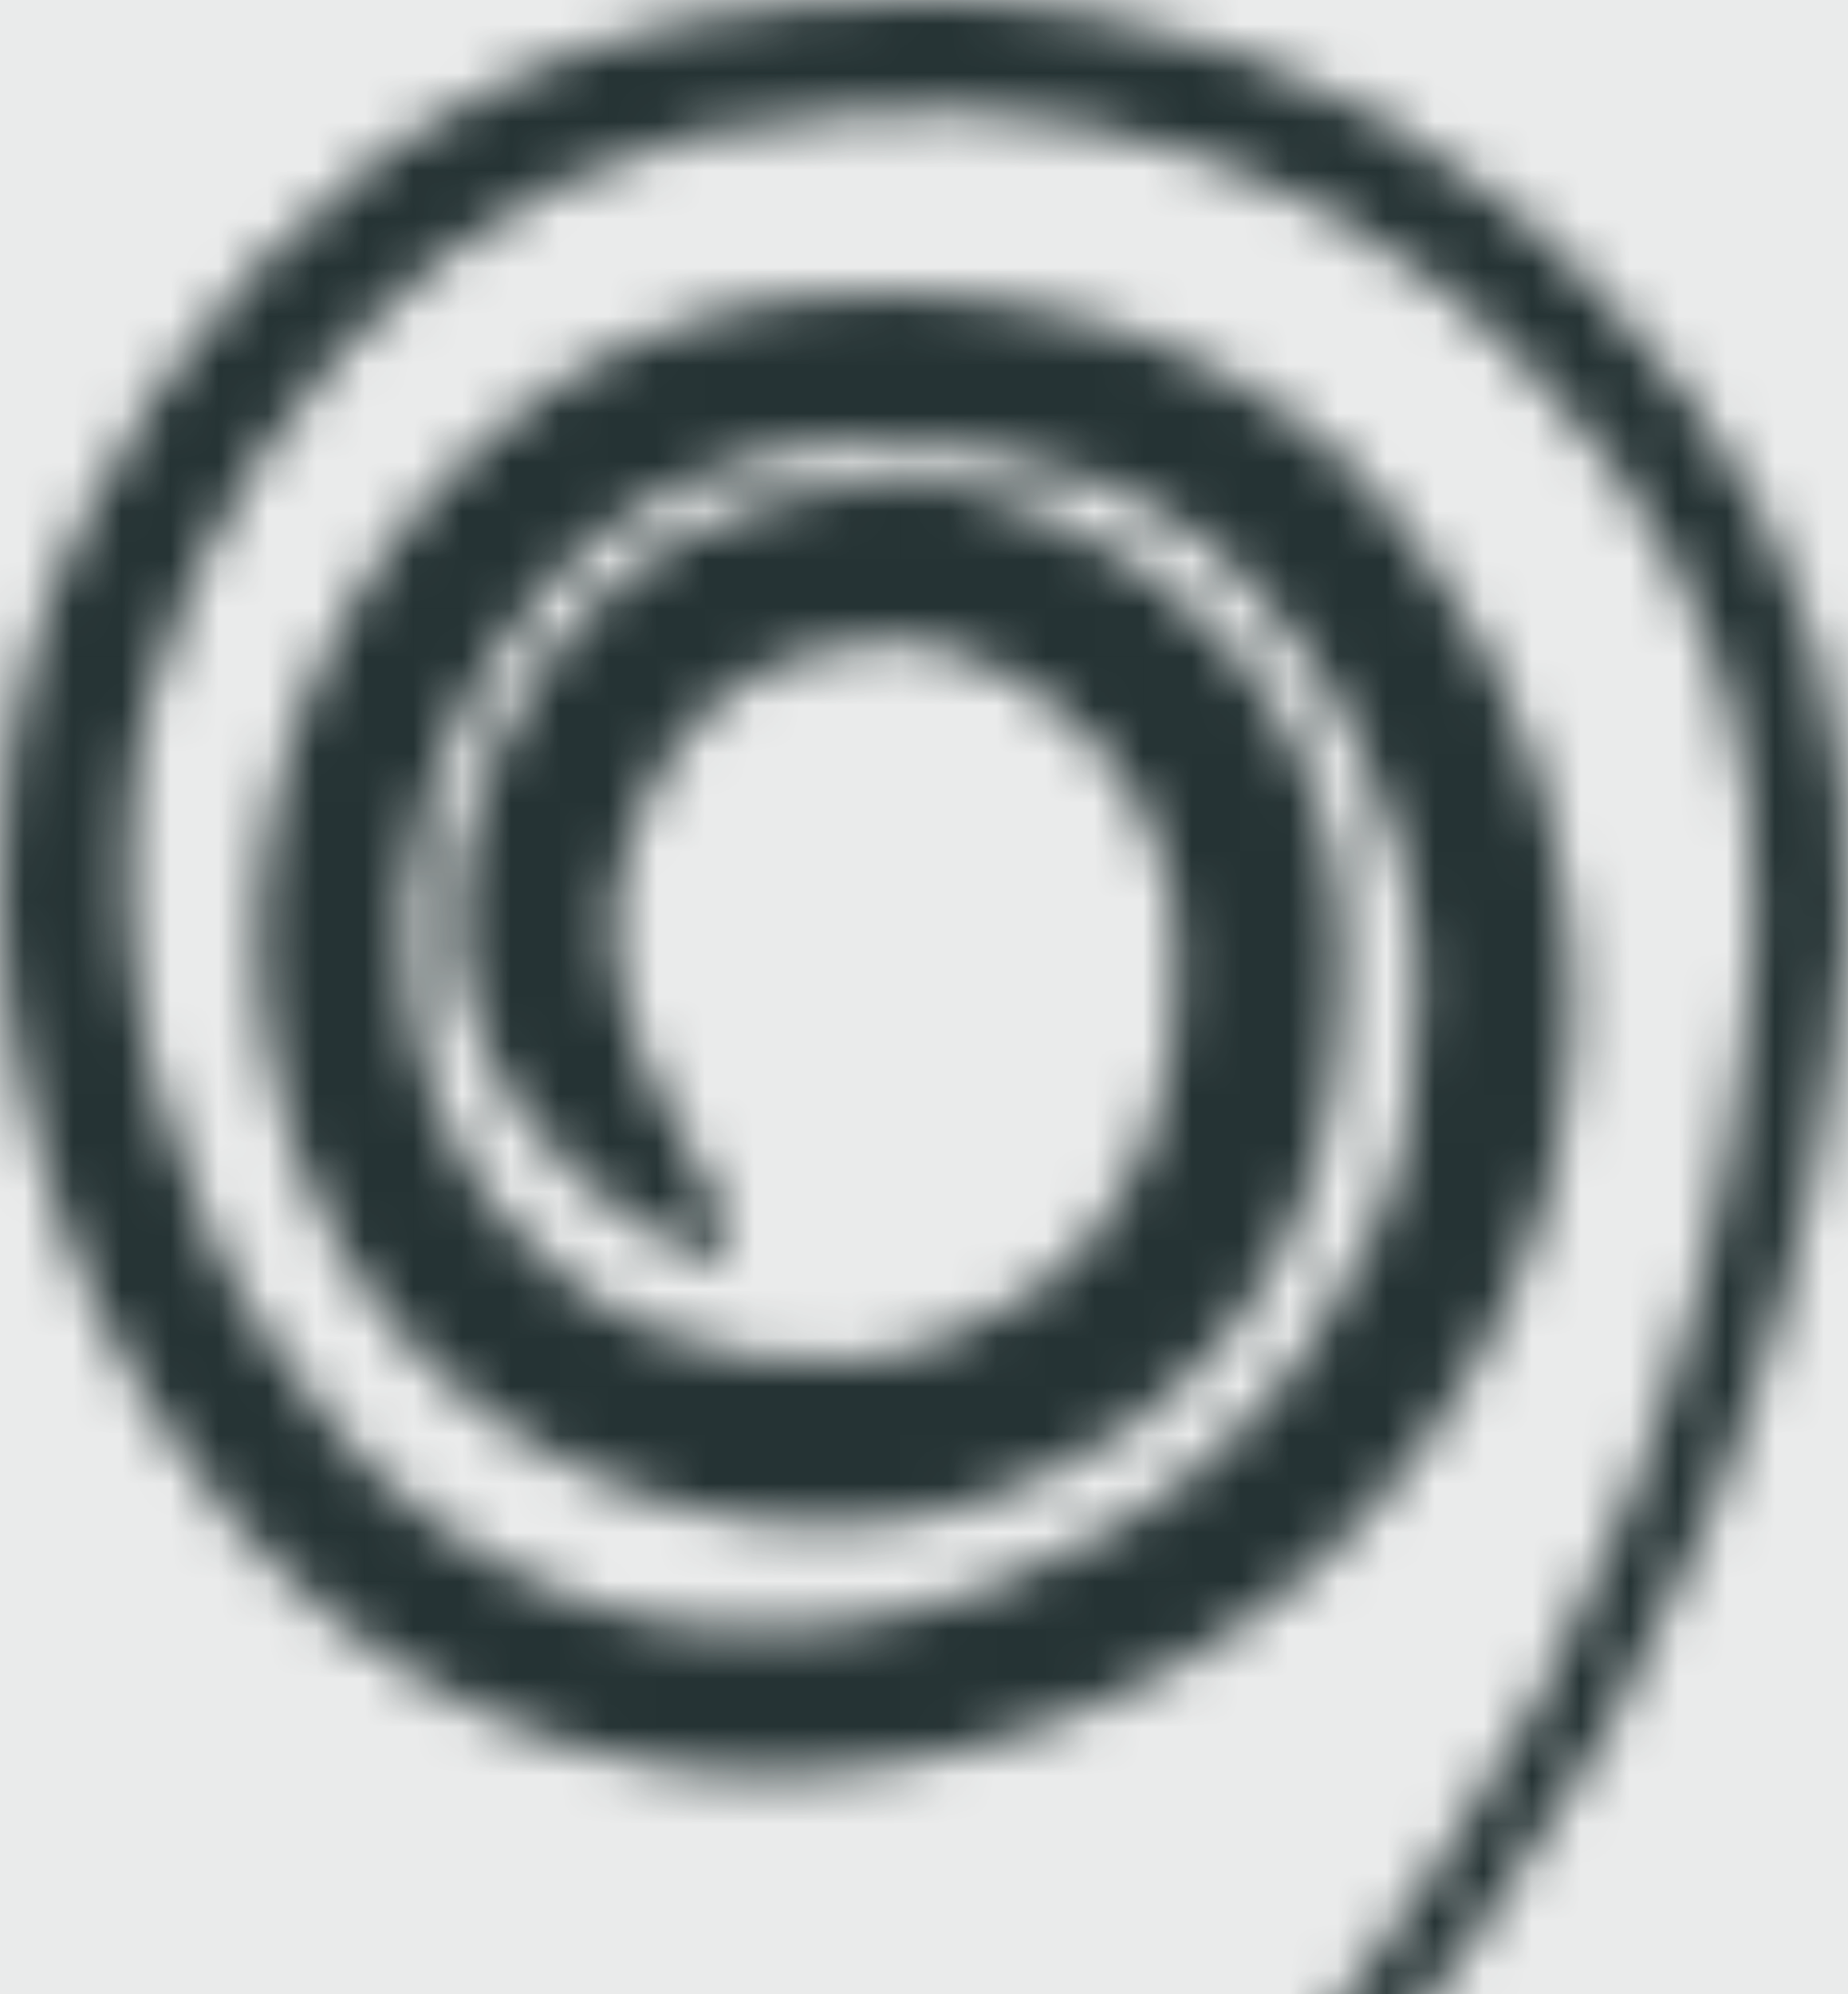 <svg width="38" height="41" viewBox="0 0 38 41" fill="none" xmlns="http://www.w3.org/2000/svg">
<rect width="38" height="41" fill="#E5E5E5"/>
<g clip-path="url(#clip0_0_1)">
<rect width="375" height="812" transform="translate(-302 -248)" fill="#253334"/>
<rect x="-13" y="-13" width="62" height="65" rx="20" fill="white" fill-opacity="0.9"/>
<mask id="mask0_0_1" style="mask-type:alpha" maskUnits="userSpaceOnUse" x="0" y="0" width="38" height="72">
<path d="M14.768 25.92C14.768 25.92 14.689 25.92 14.57 25.841C14.451 25.802 14.253 25.723 13.975 25.604C13.499 25.368 12.785 24.973 11.952 24.263C11.555 23.908 11.119 23.474 10.722 22.882C10.325 22.33 9.929 21.62 9.691 20.791C9.413 19.963 9.333 18.976 9.452 17.911C9.492 17.674 9.572 17.398 9.611 17.122L9.651 16.925V16.886C9.651 16.846 9.651 16.925 9.691 16.767L9.73 16.688L9.849 16.373C9.929 16.175 9.968 15.978 10.087 15.741C10.206 15.505 10.325 15.229 10.405 14.992C10.881 14.005 11.515 13.059 12.428 12.191C12.864 11.757 13.42 11.402 13.975 11.047C14.57 10.731 15.165 10.455 15.8 10.297C16.435 10.139 17.109 10.021 17.744 9.942L18.22 9.902H18.458H18.498C18.577 9.902 18.418 9.902 18.656 9.902H18.775C18.934 9.902 19.013 9.902 19.291 9.942L19.648 9.981L19.807 10.021L19.926 10.06C21.394 10.415 22.663 11.047 23.853 11.954C25.043 12.861 26.075 14.084 26.749 15.584C27.106 16.333 27.305 17.122 27.463 17.911C27.543 18.306 27.543 18.74 27.582 19.134V19.292V19.489V19.765V20.278C27.543 20.673 27.543 21.107 27.503 21.501C27.463 21.896 27.424 22.29 27.344 22.685C27.225 23.474 26.948 24.302 26.63 25.091C26.273 25.881 25.837 26.67 25.281 27.38C24.726 28.09 24.012 28.721 23.298 29.273C22.544 29.826 21.711 30.22 20.878 30.575L20.243 30.812L20.164 30.852L20.005 30.891L19.846 30.93L19.569 31.009L19.291 31.088C19.172 31.128 19.053 31.128 18.934 31.167L18.18 31.285C16.316 31.483 14.372 31.246 12.586 30.496C10.801 29.786 9.135 28.563 7.905 27.025C7.31 26.236 6.755 25.368 6.398 24.421L6.239 24.066L6.16 23.908C6.16 23.947 6.12 23.75 6.12 23.75L6.08 23.671L5.882 23.04C5.763 22.645 5.644 22.093 5.525 21.58C4.771 17.556 6.12 13.295 8.857 10.179C9.571 9.429 10.325 8.679 11.198 8.088C11.396 7.93 11.634 7.811 11.873 7.654L12.031 7.535L12.111 7.496C12.19 7.456 12.111 7.496 12.269 7.417L12.586 7.259C12.944 7.062 13.578 6.825 14.094 6.628C16.197 5.957 18.379 5.878 20.481 6.194C21.552 6.352 22.584 6.588 23.615 6.983C24.647 7.378 25.639 7.89 26.591 8.601L26.948 8.877L27.265 9.153L27.543 9.39L27.86 9.705C28.058 9.902 28.257 10.1 28.416 10.336C28.614 10.534 28.773 10.731 28.931 10.968C29.606 11.836 30.201 12.743 30.716 13.729C31.192 14.716 31.589 15.741 31.867 16.807C32.145 17.872 32.264 18.976 32.343 20.081C32.343 21.186 32.303 22.29 32.065 23.395L31.986 23.79L31.907 24.184C31.867 24.421 31.748 24.736 31.669 25.013C31.51 25.565 31.311 26.078 31.073 26.591C30.161 28.642 28.852 30.496 27.225 32.035C25.599 33.574 23.576 34.718 21.473 35.467L21.394 35.507C21.354 35.507 21.235 35.546 21.235 35.546L21.037 35.586L20.68 35.704C20.442 35.783 20.203 35.862 19.926 35.941C19.37 36.059 18.775 36.217 18.22 36.296C17.109 36.493 15.959 36.493 14.808 36.454C12.507 36.296 10.246 35.546 8.342 34.323C7.39 33.731 6.477 33.021 5.684 32.193L5.089 31.562L5.009 31.483C4.89 31.364 4.93 31.404 4.89 31.364L4.771 31.207L4.533 30.891C4.216 30.457 3.898 30.141 3.581 29.628C3.264 29.155 2.946 28.682 2.669 28.169L1.915 26.709C1.479 25.683 1.042 24.697 0.804 23.632C0.447 22.606 0.328 21.501 0.13 20.436C0.05 19.331 -0.069 18.266 0.05 17.162C0.09 14.952 0.725 12.783 1.637 10.849C2.55 8.916 3.779 7.101 5.208 5.563C6.675 3.985 8.381 2.683 10.325 1.736C11.277 1.262 12.309 0.868 13.34 0.631L14.134 0.434L14.332 0.395C14.491 0.355 14.411 0.395 14.491 0.355H14.57L14.927 0.316L16.395 0.118L17.109 0.039H17.902C18.418 0.039 18.974 0.039 19.489 0H19.886L20.283 0.039L21.037 0.118C21.552 0.197 22.068 0.197 22.544 0.316C24.567 0.71 26.511 1.381 28.296 2.367C29.169 2.919 30.002 3.432 30.756 4.064C30.954 4.221 31.153 4.379 31.351 4.537L31.867 5.01C32.224 5.326 32.581 5.681 32.898 6.036C34.247 7.417 35.437 8.995 36.31 10.731C37.183 12.467 37.699 14.321 37.897 16.175C38.016 17.122 38.016 18.03 37.976 18.937V19.095V19.213V19.292L37.937 19.608L37.857 20.239C37.818 20.673 37.778 21.107 37.738 21.501C37.619 22.369 37.461 23.237 37.302 24.105C37.143 24.973 36.905 25.762 36.707 26.591C35.794 29.865 34.525 32.903 33.017 35.625C31.47 38.347 29.645 40.793 27.939 43.003C26.273 45.252 24.726 47.382 23.417 49.512C22.742 50.538 22.147 51.603 21.552 52.59C20.997 53.615 20.442 54.562 20.005 55.548C19.767 56.022 19.529 56.495 19.331 56.969C19.132 57.442 18.934 57.916 18.736 58.35C18.656 58.547 18.537 58.784 18.458 58.981C18.379 59.218 18.299 59.454 18.22 59.651C18.061 60.086 17.902 60.52 17.784 60.953C16.752 64.307 16.593 67.108 16.593 69.002C16.593 69.475 16.593 69.909 16.633 70.264C16.633 70.619 16.673 70.935 16.712 71.171C16.752 71.645 16.792 71.882 16.792 71.882L16.078 72C16.078 72 16.038 71.724 15.959 71.25C15.919 71.014 15.879 70.698 15.879 70.304C15.84 69.948 15.8 69.514 15.8 69.002C15.76 67.069 15.84 64.149 16.831 60.638C16.95 60.204 17.109 59.77 17.268 59.336C17.347 59.099 17.427 58.902 17.466 58.665C17.546 58.428 17.665 58.192 17.744 57.955C17.942 57.482 18.14 57.008 18.339 56.535C18.537 56.061 18.775 55.588 19.013 55.075C19.45 54.089 20.005 53.063 20.561 52.037C21.156 51.011 21.711 49.946 22.385 48.881C23.695 46.711 25.202 44.502 26.829 42.214C28.495 39.925 30.201 37.598 31.629 34.955C33.017 32.272 34.208 29.352 35.001 26.196C35.16 25.407 35.398 24.618 35.517 23.829C35.636 23.04 35.794 22.251 35.874 21.383C35.913 20.949 35.953 20.515 35.993 20.081L36.032 19.45L36.072 19.134V19.055C36.072 19.095 36.072 19.016 36.072 19.016V18.858C36.072 18.03 36.072 17.201 35.953 16.412C35.556 13.137 33.89 10.021 31.391 7.535C31.073 7.22 30.756 6.944 30.439 6.628L29.923 6.155L29.407 5.76C28.733 5.208 27.979 4.734 27.225 4.3C25.639 3.472 23.972 2.88 22.187 2.564C21.751 2.485 21.275 2.485 20.838 2.407L20.164 2.328L19.807 2.288H19.489L18.14 2.328H17.466L16.752 2.446L15.284 2.643L14.927 2.683H14.848C14.848 2.683 14.729 2.683 14.808 2.683L14.649 2.722L13.975 2.88C13.102 3.117 12.269 3.432 11.436 3.827C8.183 5.444 5.565 8.443 3.978 11.875C3.184 13.572 2.708 15.386 2.669 17.241C2.589 18.187 2.708 19.134 2.788 20.081C2.946 21.028 3.065 21.975 3.383 22.843C3.621 23.75 4.018 24.618 4.375 25.526L5.049 26.788C5.287 27.183 5.525 27.538 5.803 27.932C6.001 28.287 6.398 28.721 6.715 29.116L6.953 29.431L7.072 29.589C7.072 29.589 7.152 29.707 7.072 29.589L7.152 29.668L7.628 30.181C8.302 30.812 9.016 31.404 9.81 31.877C11.357 32.864 13.142 33.416 14.967 33.495C15.879 33.534 16.792 33.495 17.704 33.337C18.18 33.297 18.577 33.14 19.013 33.061C19.212 33.021 19.489 32.903 19.727 32.824L20.084 32.706L20.283 32.666C20.362 32.627 20.283 32.666 20.323 32.666L20.402 32.627C22.147 31.956 23.774 31.049 25.083 29.786C26.432 28.563 27.503 27.025 28.217 25.368C28.376 24.934 28.534 24.539 28.693 24.105C28.733 23.908 28.812 23.75 28.852 23.474L28.931 23.158L28.971 22.803C29.13 21.896 29.169 21.028 29.169 20.12C29.13 19.213 29.011 18.345 28.773 17.517C28.535 16.649 28.217 15.86 27.82 15.071C27.424 14.282 26.948 13.532 26.392 12.861C26.273 12.704 26.114 12.506 25.956 12.348C25.797 12.191 25.678 12.033 25.519 11.875L25.321 11.638L25.043 11.402L24.805 11.165L24.567 11.007C23.337 10.06 21.592 9.468 19.926 9.232C18.22 8.995 16.474 9.074 14.967 9.587C14.649 9.705 14.332 9.784 13.896 10.06L13.578 10.218C13.697 10.139 13.578 10.218 13.578 10.218L13.499 10.258L13.38 10.336C13.221 10.455 13.023 10.534 12.864 10.652C12.19 11.126 11.595 11.678 11.079 12.27C8.937 14.716 7.945 18.03 8.5 20.949C8.58 21.304 8.619 21.62 8.778 22.054L8.976 22.685L9.016 22.764C9.016 22.803 8.976 22.685 9.016 22.764L9.056 22.882L9.175 23.119C9.452 23.79 9.849 24.381 10.286 24.973C11.198 26.078 12.348 26.946 13.658 27.419C14.967 27.932 16.355 28.09 17.665 27.971L18.101 27.893C18.18 27.893 18.22 27.893 18.339 27.853L18.617 27.774L18.894 27.695L19.053 27.656C19.053 27.656 19.172 27.616 19.053 27.656L19.093 27.616L19.569 27.459C20.164 27.222 20.759 26.906 21.275 26.551C22.306 25.841 23.02 24.855 23.496 23.75C23.695 23.198 23.893 22.606 24.012 22.014C24.091 21.699 24.091 21.383 24.131 21.107C24.171 20.791 24.171 20.515 24.171 20.199V19.687V19.41V19.331C24.171 19.331 24.171 19.253 24.171 19.331V19.213C24.131 18.937 24.131 18.661 24.091 18.385C23.972 17.872 23.853 17.359 23.615 16.886C23.179 15.939 22.504 15.15 21.711 14.518C20.918 13.887 19.965 13.453 19.132 13.256L19.053 13.216H19.013C18.974 13.216 18.974 13.216 18.934 13.216C18.934 13.177 18.736 13.177 18.577 13.177H18.458C18.656 13.177 18.498 13.177 18.537 13.177H18.498H18.299L17.942 13.216C17.466 13.256 17.03 13.335 16.593 13.453C14.967 13.887 13.975 15.031 13.34 16.333C13.261 16.491 13.182 16.649 13.142 16.807C13.063 16.964 12.983 17.201 12.944 17.398L12.825 17.714L12.785 17.793C12.825 17.674 12.785 17.793 12.785 17.753V17.793L12.745 17.911C12.706 18.069 12.706 18.187 12.666 18.306C12.626 18.858 12.587 19.371 12.666 19.884C12.825 20.91 13.261 21.896 13.658 22.685C14.054 23.474 14.411 24.105 14.649 24.539C14.887 24.973 15.046 25.21 15.046 25.21L14.768 25.92Z" fill="black"/>
</mask>
<g mask="url(#mask0_0_1)">
<rect x="-4" y="-1" width="44" height="42" fill="#253334"/>
</g>
</g>
<defs>
<clipPath id="clip0_0_1">
<rect width="375" height="812" fill="white" transform="translate(-302 -248)"/>
</clipPath>
</defs>
</svg>
